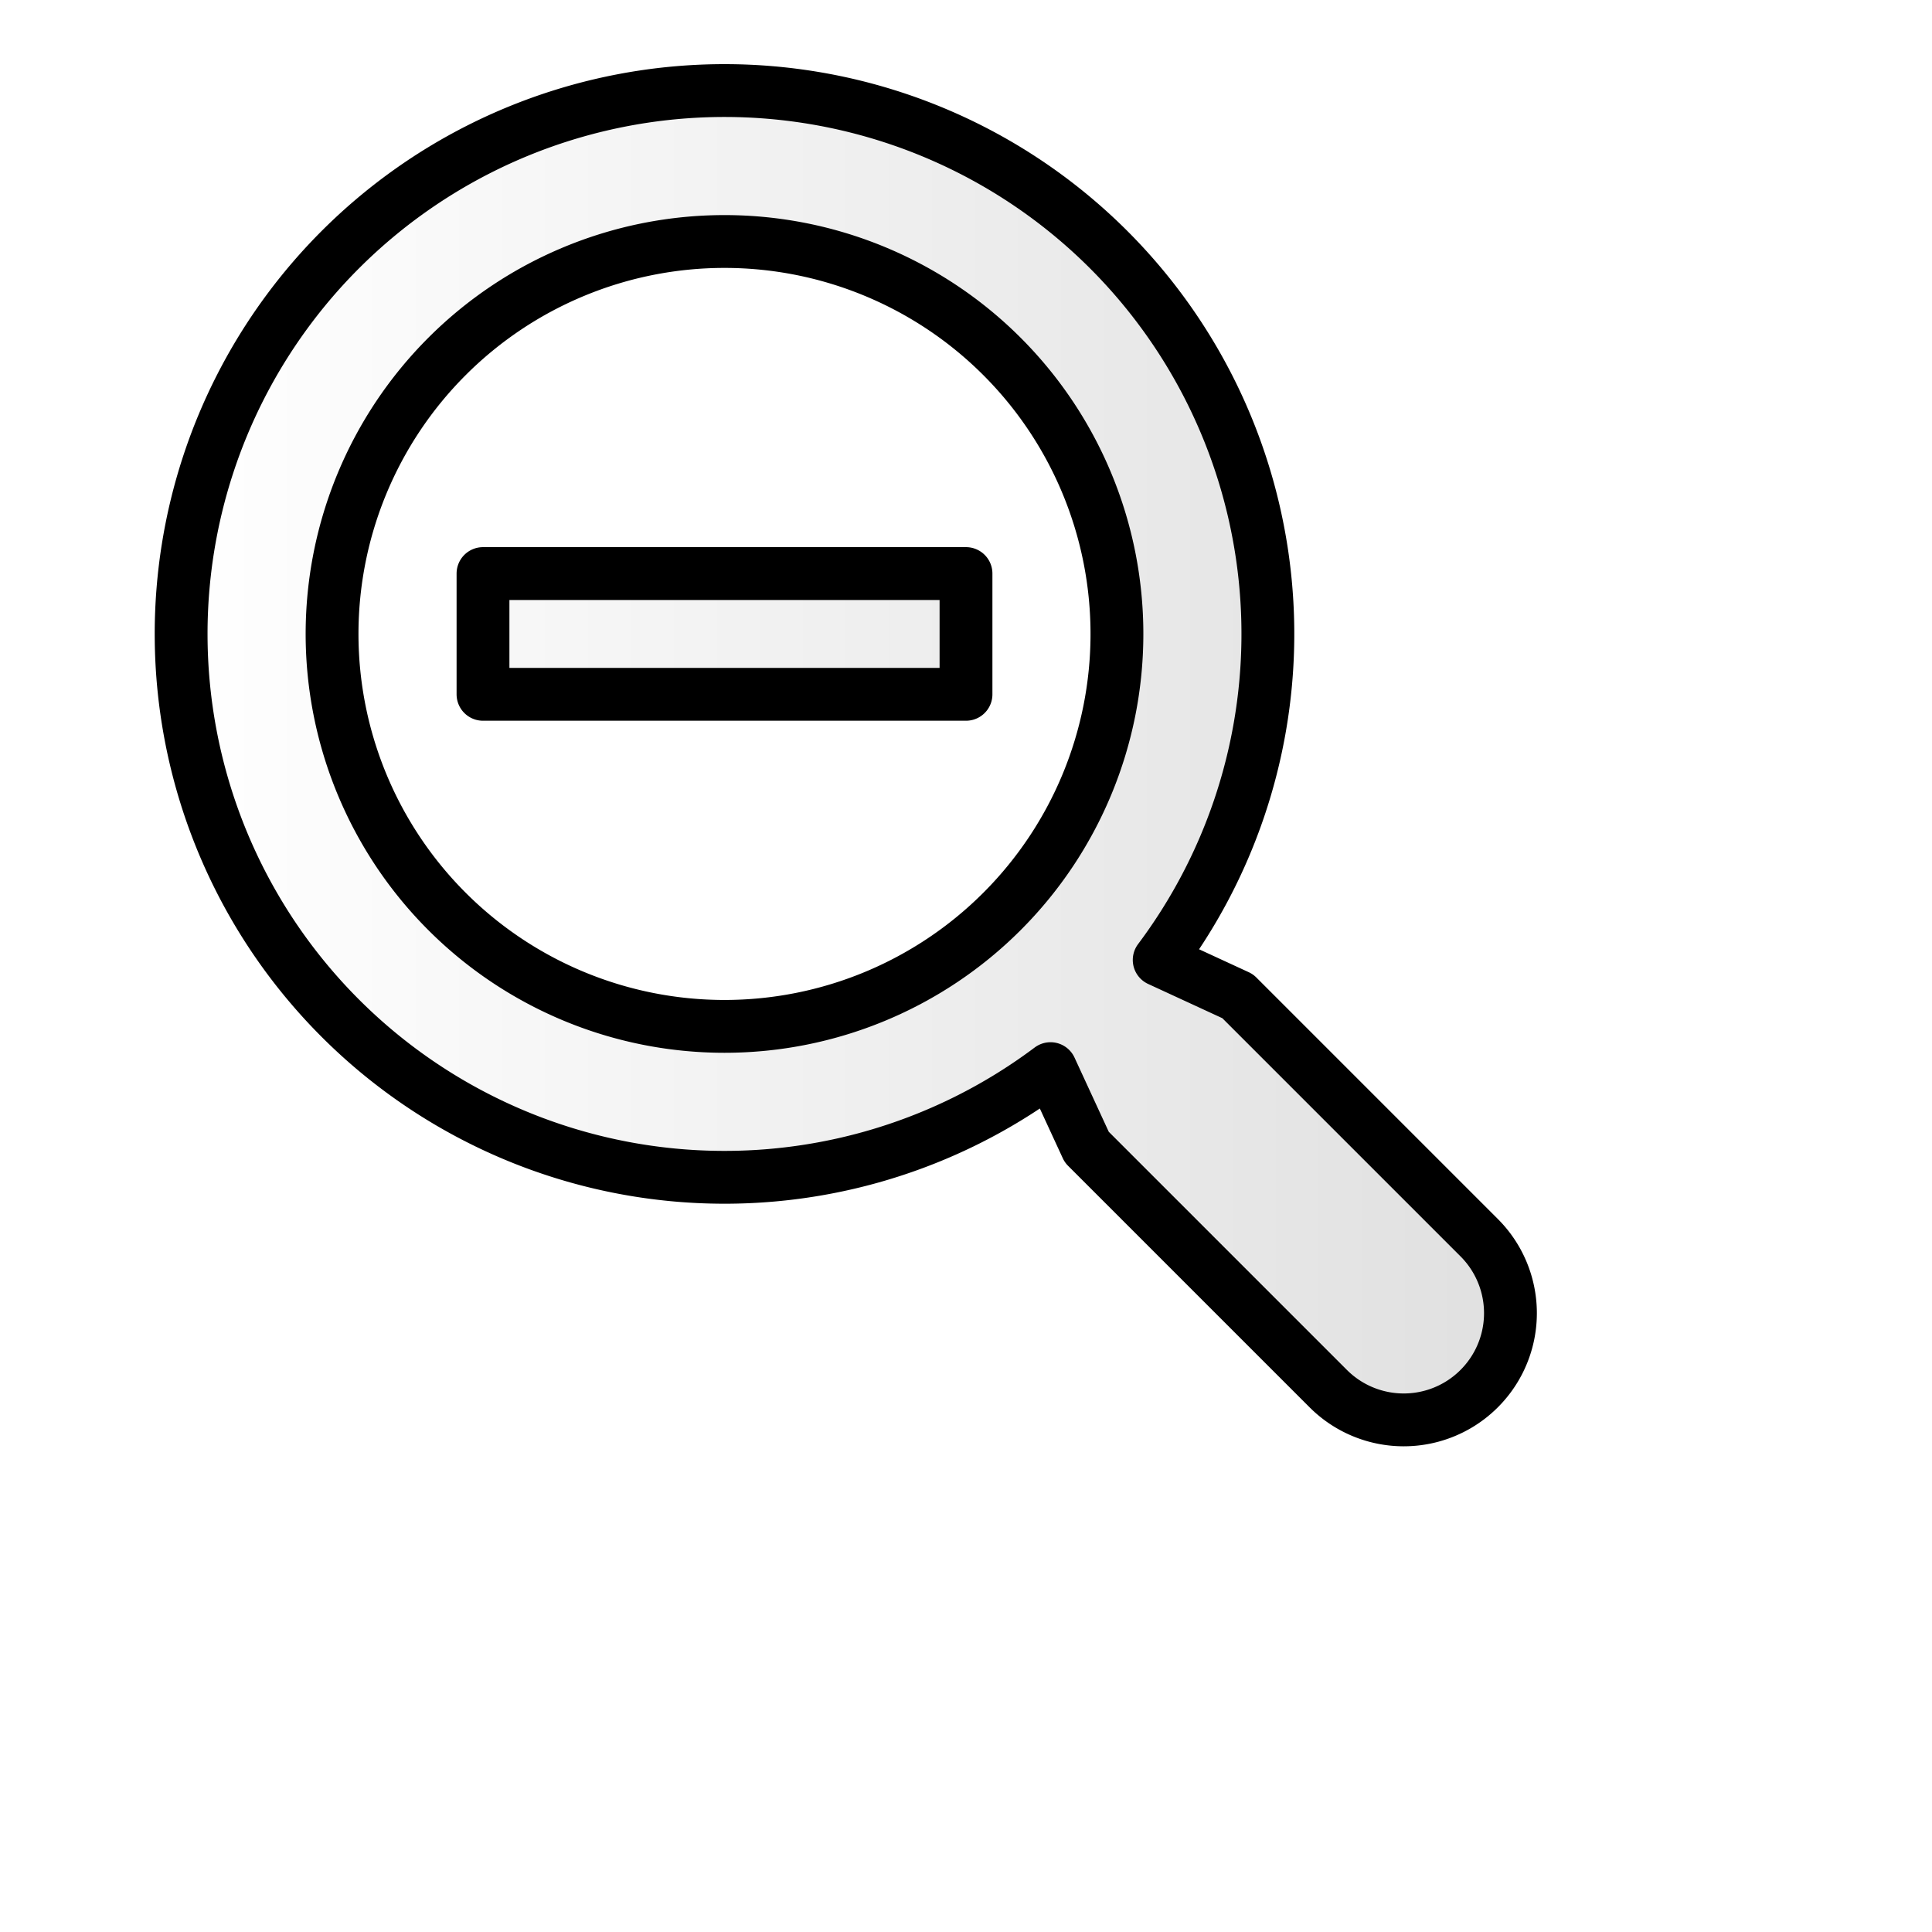 <svg xmlns="http://www.w3.org/2000/svg" width="32px" height="32px" viewBox="0 0 64 64">
  <style>
    .svg-cursor {
      stroke: black;
      stroke-width: 1.75;
      stroke-linejoin: round;
      fill: url(#svg-cursor-fill);
      filter: url(#svg-cursor-shadow);
    }
  </style>
  <defs>
    <linearGradient id="svg-cursor-fill" x1="0%" y1="0%" x2="100%" y2="0%">
      <stop offset="0%" style="stop-color: #ffffff;" />
      <stop offset="100%" style="stop-color: #e0e0e0;" />
    </linearGradient>
    <filter id="svg-cursor-shadow" x="-1" y="-1" width="3" height="3">
      <feGaussianBlur in="SourceAlpha" stdDeviation="2" />
      <feOffset dx="5" dy="2" result="shadow" />
      <feFlood flood-color="black" flood-opacity="0.3" result="color" />
      <feComposite in="color" operator="in" in2="shadow" />
      <feMerge>
        <feMergeNode />
        <feMergeNode in="SourceGraphic" />
      </feMerge>
    </filter>
  </defs>
  <path class="svg-cursor" fill-rule="evenodd"
    d="
      M 1 19 A 18 18 0 1 1 33.4 29.8 L 36 31 L 44 39 A 3.5 3.5 0 0 1 39 44 L 31 36 L 29.8 33.4 A 18 18 0 0 1 1 19 z
      M 6 19 A 13 13 0 0 0 32 19 A 13 13 0 0 0 6 19 z
      M 11 17 h 16 v 4 h -16 z
    "
  />
</svg>
